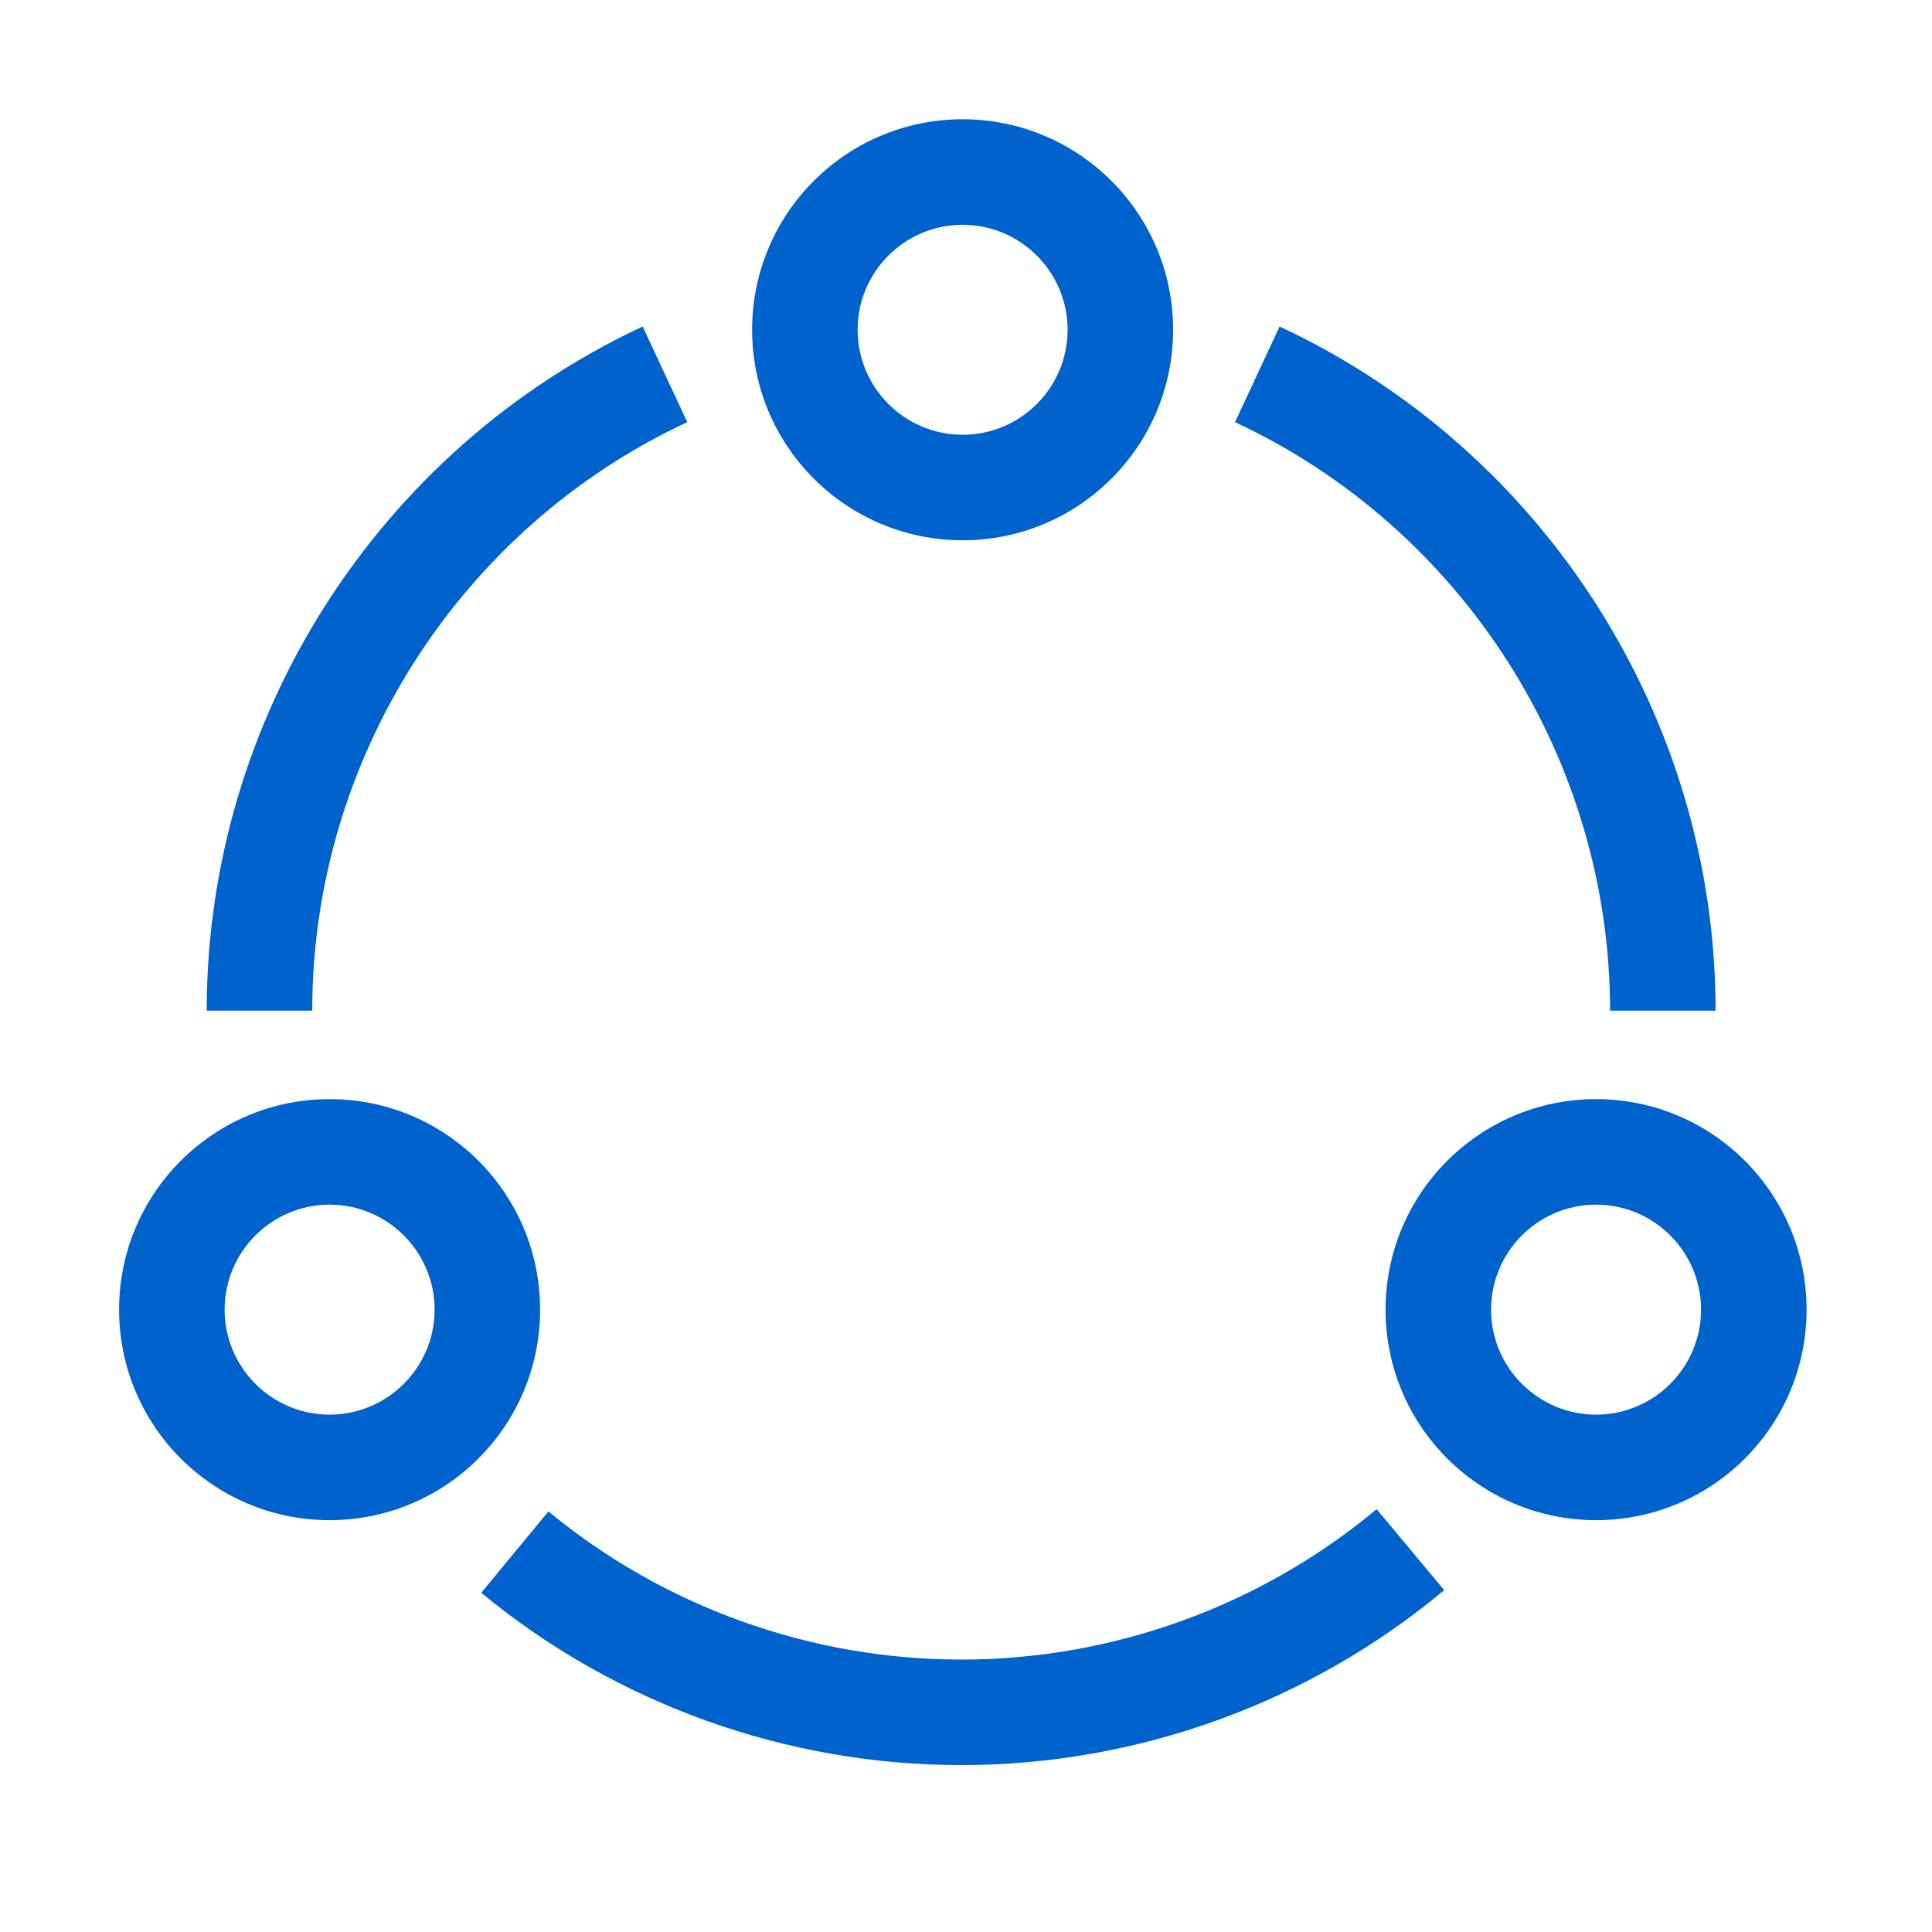 <?xml version="1.0" standalone="no"?>
<!DOCTYPE svg PUBLIC "-//W3C//DTD SVG 1.1//EN" "http://www.w3.org/Graphics/SVG/1.1/DTD/svg11.dtd">
<svg class="icon" width="100%" height="100%" viewBox="0 0 1024 1024" version="1.1" xmlns="http://www.w3.org/2000/svg">
    <path d="M510.207 286.36c61.62 0 111.574-49.953 111.574-111.574 0-61.62-49.953-111.574-111.574-111.574-61.62 0-111.573 49.953-111.573 111.574 0 61.62 49.953 111.574 111.573 111.574z m0-167.219c30.683 0 55.646 24.962 55.646 55.646 0 30.683-24.962 55.646-55.646 55.646-30.683 0-55.645-24.962-55.645-55.646s24.962-55.646 55.645-55.646zM174.697 582.563c-61.62 0-111.574 49.953-111.574 111.574 0 61.62 49.953 111.574 111.574 111.574S286.271 755.757 286.271 694.137c-0.001-61.62-49.953-111.574-111.574-111.574z m0 167.219c-30.683 0-55.646-24.962-55.646-55.646 0-30.683 24.962-55.646 55.646-55.646s55.646 24.962 55.646 55.646c-0.001 30.684-24.963 55.646-55.646 55.646zM845.95 582.563c-61.62 0-111.574 49.953-111.574 111.574 0 61.62 49.953 111.574 111.574 111.574s111.574-49.953 111.574-111.574c0-61.62-49.953-111.574-111.574-111.574z m0 167.219c-30.684 0-55.646-24.962-55.646-55.646 0-30.683 24.962-55.646 55.646-55.646 30.683 0 55.646 24.962 55.646 55.646s-24.963 55.646-55.646 55.646zM509.425 879.616c-79.714 0-157.406-27.896-218.755-78.526l-35.611 43.12c71.358 58.904 161.694 91.334 254.365 91.334 93.463 0 184.401-32.934 256.044-92.726l-35.829-42.928c-61.62 51.408-139.819 79.727-220.214 79.727zM853.376 535.665h55.928c0-154.826-90.705-297.157-231.098-362.602l-23.622 50.684c120.758 56.311 198.792 178.735 198.792 311.917zM364.267 223.748l-23.622-50.684c-140.38 65.445-231.085 207.777-231.085 362.602h55.928c0-133.183 78.034-255.621 198.779-311.917z" fill="#0062cc" />
</svg>